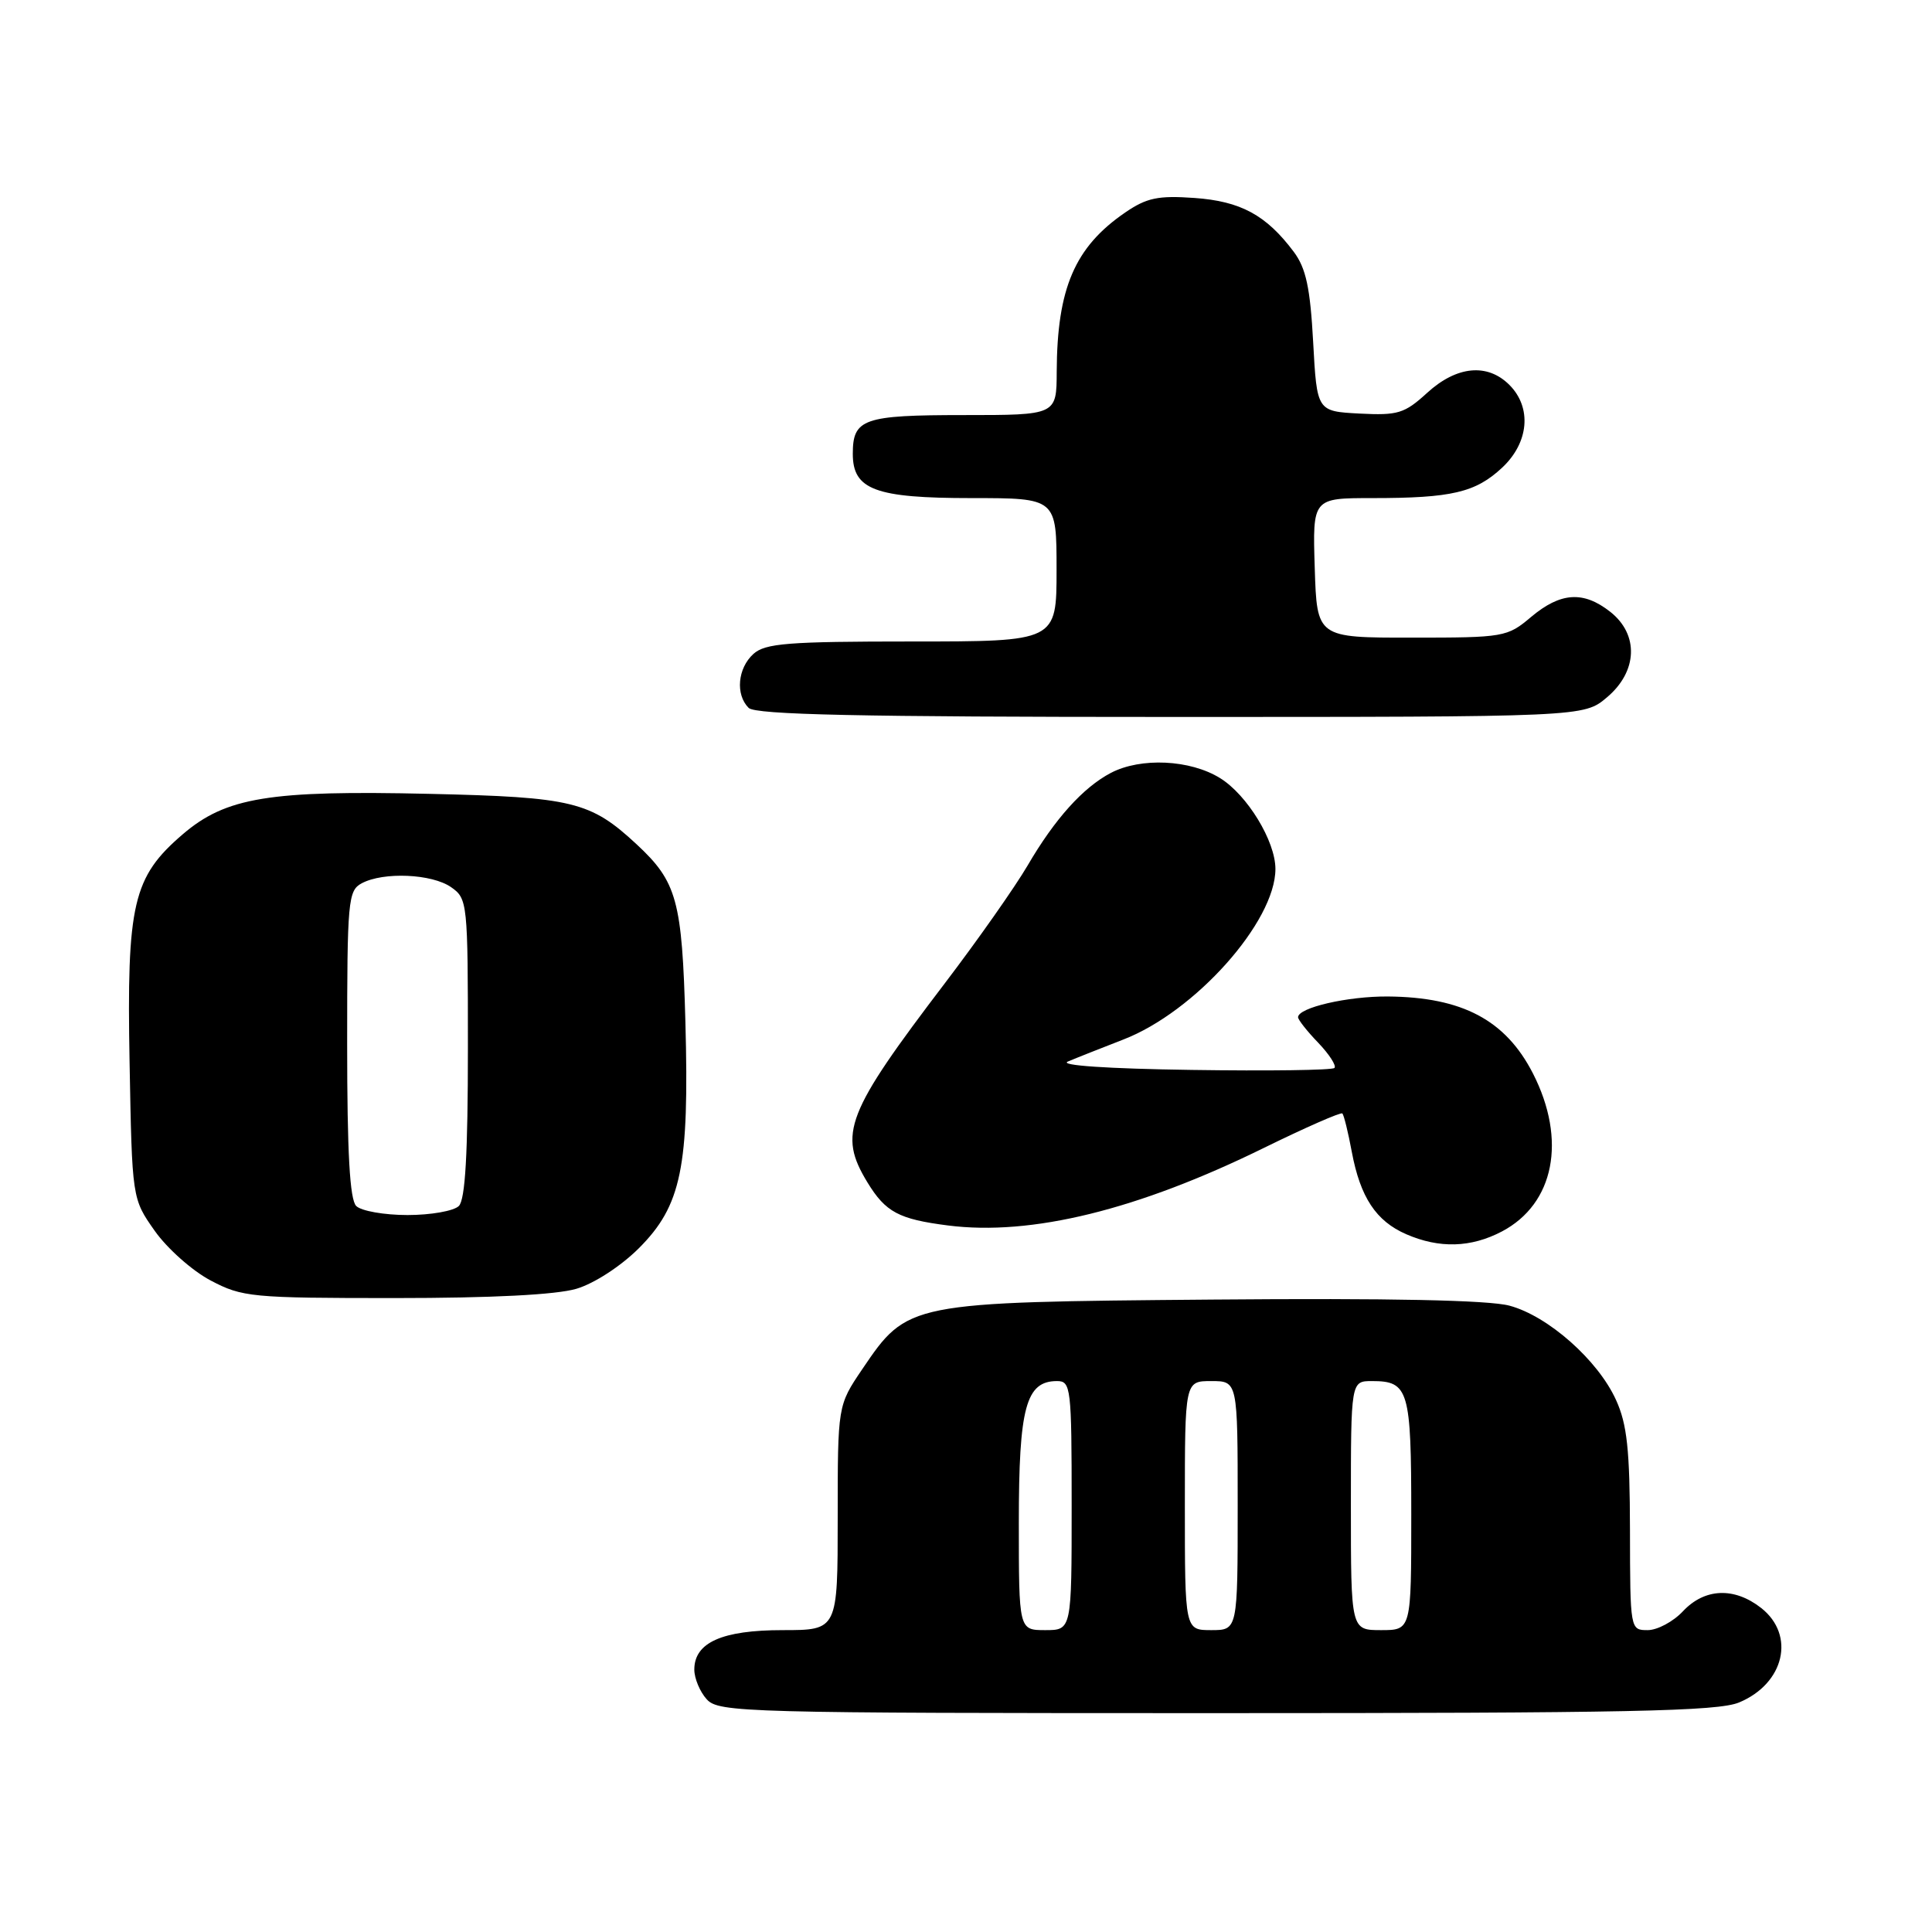 <?xml version="1.0" encoding="UTF-8" standalone="no"?>
<!DOCTYPE svg PUBLIC "-//W3C//DTD SVG 1.1//EN" "http://www.w3.org/Graphics/SVG/1.1/DTD/svg11.dtd" >
<svg xmlns="http://www.w3.org/2000/svg" xmlns:xlink="http://www.w3.org/1999/xlink" version="1.1" viewBox="0 0 256 256">
 <g >
 <path fill="currentColor"
d=" M 230.45 225.58 C 236.44 223.08 237.94 216.67 233.37 213.07 C 229.80 210.27 225.88 210.43 223.00 213.50 C 221.71 214.88 219.60 216.00 218.33 216.00 C 216.01 216.00 216.00 215.95 215.98 202.75 C 215.96 192.10 215.60 188.72 214.13 185.50 C 211.74 180.23 205.13 174.38 200.02 173.01 C 197.30 172.27 184.13 172.00 160.72 172.20 C 120.30 172.54 120.27 172.55 114.25 181.43 C 111.00 186.23 111.00 186.23 111.00 201.11 C 111.00 216.00 111.00 216.00 103.72 216.00 C 95.68 216.00 92.00 217.64 92.00 221.23 C 92.00 222.39 92.74 224.17 93.65 225.17 C 95.23 226.91 98.64 227.00 161.19 227.00 C 215.73 227.00 227.65 226.76 230.45 225.58 Z  M 76.38 170.77 C 78.74 170.07 82.27 167.77 84.65 165.40 C 90.29 159.76 91.34 154.67 90.82 135.45 C 90.38 119.29 89.71 116.85 84.34 111.86 C 78.24 106.20 75.88 105.62 56.93 105.19 C 35.70 104.70 29.94 105.64 24.21 110.55 C 17.61 116.21 16.78 119.75 17.17 140.78 C 17.50 158.83 17.50 158.83 20.50 163.09 C 22.15 165.43 25.48 168.39 27.91 169.67 C 32.10 171.88 33.31 172.00 52.29 172.00 C 65.20 172.00 73.72 171.56 76.38 170.77 Z  M 199.02 163.17 C 205.96 159.51 207.62 151.05 203.13 142.25 C 199.51 135.17 193.77 132.12 183.90 132.04 C 178.56 132.00 172.00 133.52 172.00 134.79 C 172.00 135.12 173.20 136.65 174.68 138.18 C 176.15 139.72 177.11 141.22 176.82 141.51 C 176.53 141.81 168.01 141.92 157.89 141.77 C 146.72 141.61 140.28 141.17 141.50 140.66 C 142.60 140.19 145.90 138.89 148.83 137.75 C 158.33 134.09 169.00 122.14 169.00 115.14 C 169.00 111.45 165.27 105.33 161.66 103.10 C 157.70 100.65 151.17 100.34 147.20 102.41 C 143.52 104.34 139.77 108.50 136.16 114.69 C 134.49 117.54 129.59 124.51 125.27 130.19 C 112.09 147.50 111.02 150.24 114.95 156.69 C 117.35 160.62 119.10 161.55 125.61 162.38 C 136.66 163.79 150.76 160.32 167.52 152.08 C 173.01 149.39 177.67 147.34 177.87 147.54 C 178.07 147.74 178.64 150.03 179.12 152.63 C 180.25 158.65 182.33 161.80 186.33 163.54 C 190.72 165.45 194.91 165.33 199.02 163.17 Z  M 212.92 92.41 C 217.00 88.98 217.19 84.08 213.37 81.07 C 209.81 78.27 206.79 78.47 202.89 81.74 C 199.72 84.42 199.30 84.49 187.07 84.49 C 174.50 84.50 174.50 84.50 174.21 75.25 C 173.92 66.00 173.92 66.00 181.84 66.00 C 192.37 66.00 195.51 65.26 199.04 61.97 C 202.60 58.64 203.00 54.00 200.00 51.00 C 197.09 48.09 193.02 48.48 189.11 52.05 C 186.10 54.80 185.23 55.06 180.14 54.80 C 174.50 54.50 174.50 54.50 174.00 45.32 C 173.61 38.13 173.05 35.54 171.44 33.38 C 167.79 28.50 164.39 26.66 158.26 26.23 C 153.45 25.89 151.94 26.21 149.09 28.16 C 142.41 32.74 140.07 38.20 140.02 49.25 C 140.00 55.00 140.00 55.00 127.70 55.00 C 114.39 55.00 113.00 55.49 113.00 60.14 C 113.00 64.89 115.98 66.00 128.72 66.00 C 140.00 66.00 140.00 66.00 140.00 75.50 C 140.00 85.00 140.00 85.00 120.83 85.00 C 104.39 85.00 101.40 85.24 99.83 86.65 C 97.74 88.55 97.43 92.03 99.20 93.80 C 100.10 94.70 113.89 95.00 155.12 95.00 C 209.85 95.00 209.85 95.00 212.92 92.41 Z  M 135.00 201.72 C 135.00 186.47 135.94 183.00 140.06 183.00 C 141.90 183.00 142.00 183.83 142.00 199.50 C 142.00 216.00 142.00 216.00 138.50 216.00 C 135.00 216.00 135.00 216.00 135.00 201.72 Z  M 157.00 199.50 C 157.00 183.00 157.00 183.00 160.50 183.00 C 164.00 183.00 164.00 183.00 164.00 199.50 C 164.00 216.00 164.00 216.00 160.50 216.00 C 157.00 216.00 157.00 216.00 157.00 199.50 Z  M 179.00 199.50 C 179.00 183.00 179.00 183.00 181.80 183.00 C 186.66 183.00 187.00 184.17 187.00 200.70 C 187.00 216.00 187.00 216.00 183.00 216.00 C 179.00 216.00 179.00 216.00 179.00 199.50 Z  M 47.20 159.80 C 46.35 158.95 46.00 152.76 46.00 138.34 C 46.00 119.32 46.12 118.01 47.93 117.04 C 50.81 115.50 57.24 115.78 59.78 117.56 C 61.95 119.08 62.00 119.59 62.00 138.86 C 62.00 152.88 61.65 158.95 60.80 159.80 C 60.14 160.46 57.08 161.00 54.00 161.00 C 50.92 161.00 47.86 160.46 47.20 159.80 Z "/>
</g>
</svg>